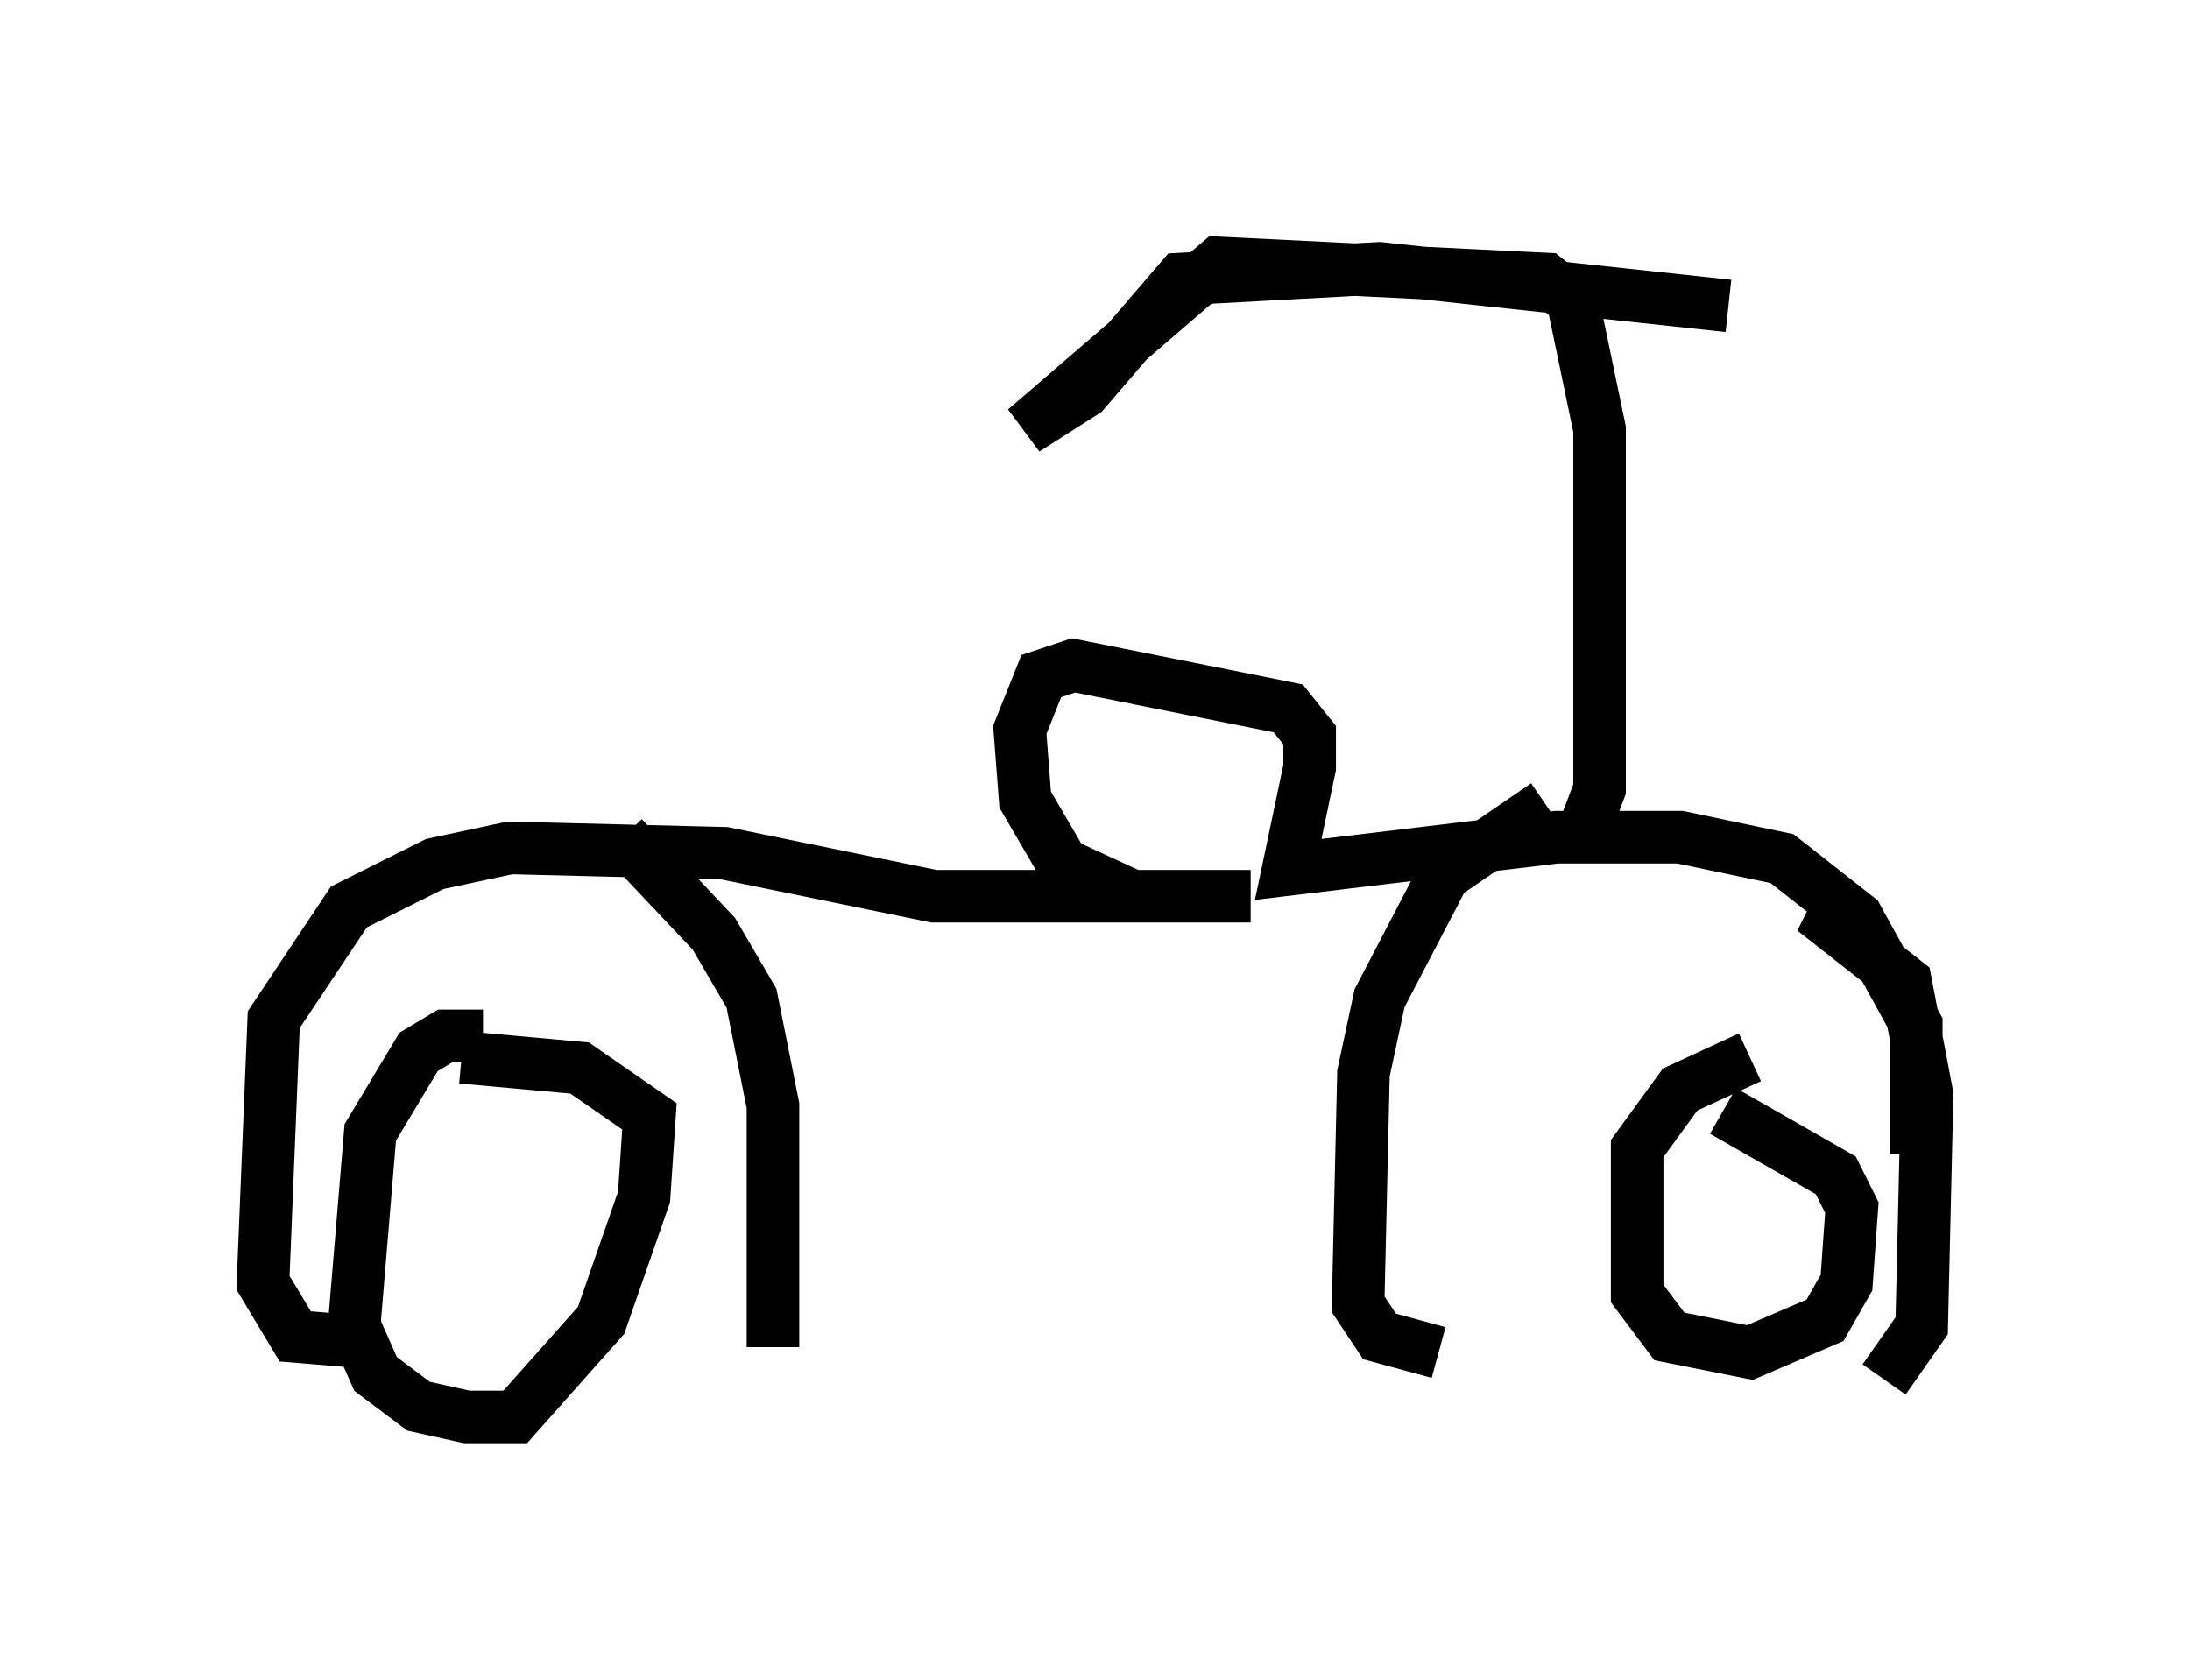 <?xml version="1.0" encoding="utf-8" ?>
<svg baseProfile="full" height="31.948" version="1.1" width="41.646" xmlns="http://www.w3.org/2000/svg" xmlns:ev="http://www.w3.org/2001/xml-events" xmlns:xlink="http://www.w3.org/1999/xlink"><defs /><rect fill="white" height="31.948" width="41.646" x="0" y="0" /><path d="M10.206, 20.313 m-1.021, -0.613 l-0.715, 0.0 -0.51, 0.306 l-0.919, 1.531 -0.306, 3.675 l0.408, 0.919 0.817, 0.613 l0.919, 0.204 0.919, 0.0 l1.633, -1.838 0.817, -2.348 l0.102, -1.531 -1.327, -0.919 l-2.246, -0.204 m24.5, 0.0 l-1.327, 0.613 -0.817, 1.123 l0.0, 2.756 0.613, 0.817 l1.531, 0.306 1.429, -0.613 l0.408, -0.715 0.102, -1.429 l-0.306, -0.613 -2.144, -1.225 m3.675, 0.817 l0.0, -2.45 -1.123, -2.042 l-1.429, -1.123 -1.94, -0.408 l-2.348, 0.0 -5.104, 0.613 l0.408, -1.94 0.0, -0.613 l-0.408, -0.51 -4.083, -0.817 l-0.613, 0.204 -0.408, 1.021 l0.102, 1.327 0.715, 1.225 l1.327, 0.613 2.246, 0.0 l-6.023, 0.0 -3.981, -0.817 l-4.083, -0.102 -1.429, 0.306 l-1.633, 0.817 -1.429, 2.144 l-0.204, 5.002 0.613, 1.021 l1.225, 0.102 m5.002, -9.596 l1.735, 1.838 0.715, 1.225 l0.408, 2.042 0.0, 4.594 m14.7, -10.311 l-1.94, 1.327 -1.225, 2.348 l-0.306, 1.429 -0.102, 4.39 l0.408, 0.613 1.123, 0.306 m7.758, -8.779 l-0.306, 0.613 1.429, 1.123 l0.408, 2.144 -0.102, 4.39 l-0.715, 1.021 m-5.717, -10.413 l0.306, -0.817 0.0, -6.84 l-0.51, -2.45 -0.51, -0.408 l-6.227, -0.306 -3.675, 3.165 l1.123, -0.715 1.838, -2.144 l3.777, -0.204 6.635, 0.715 " fill="none" stroke="black" stroke-width="1" /></svg>
